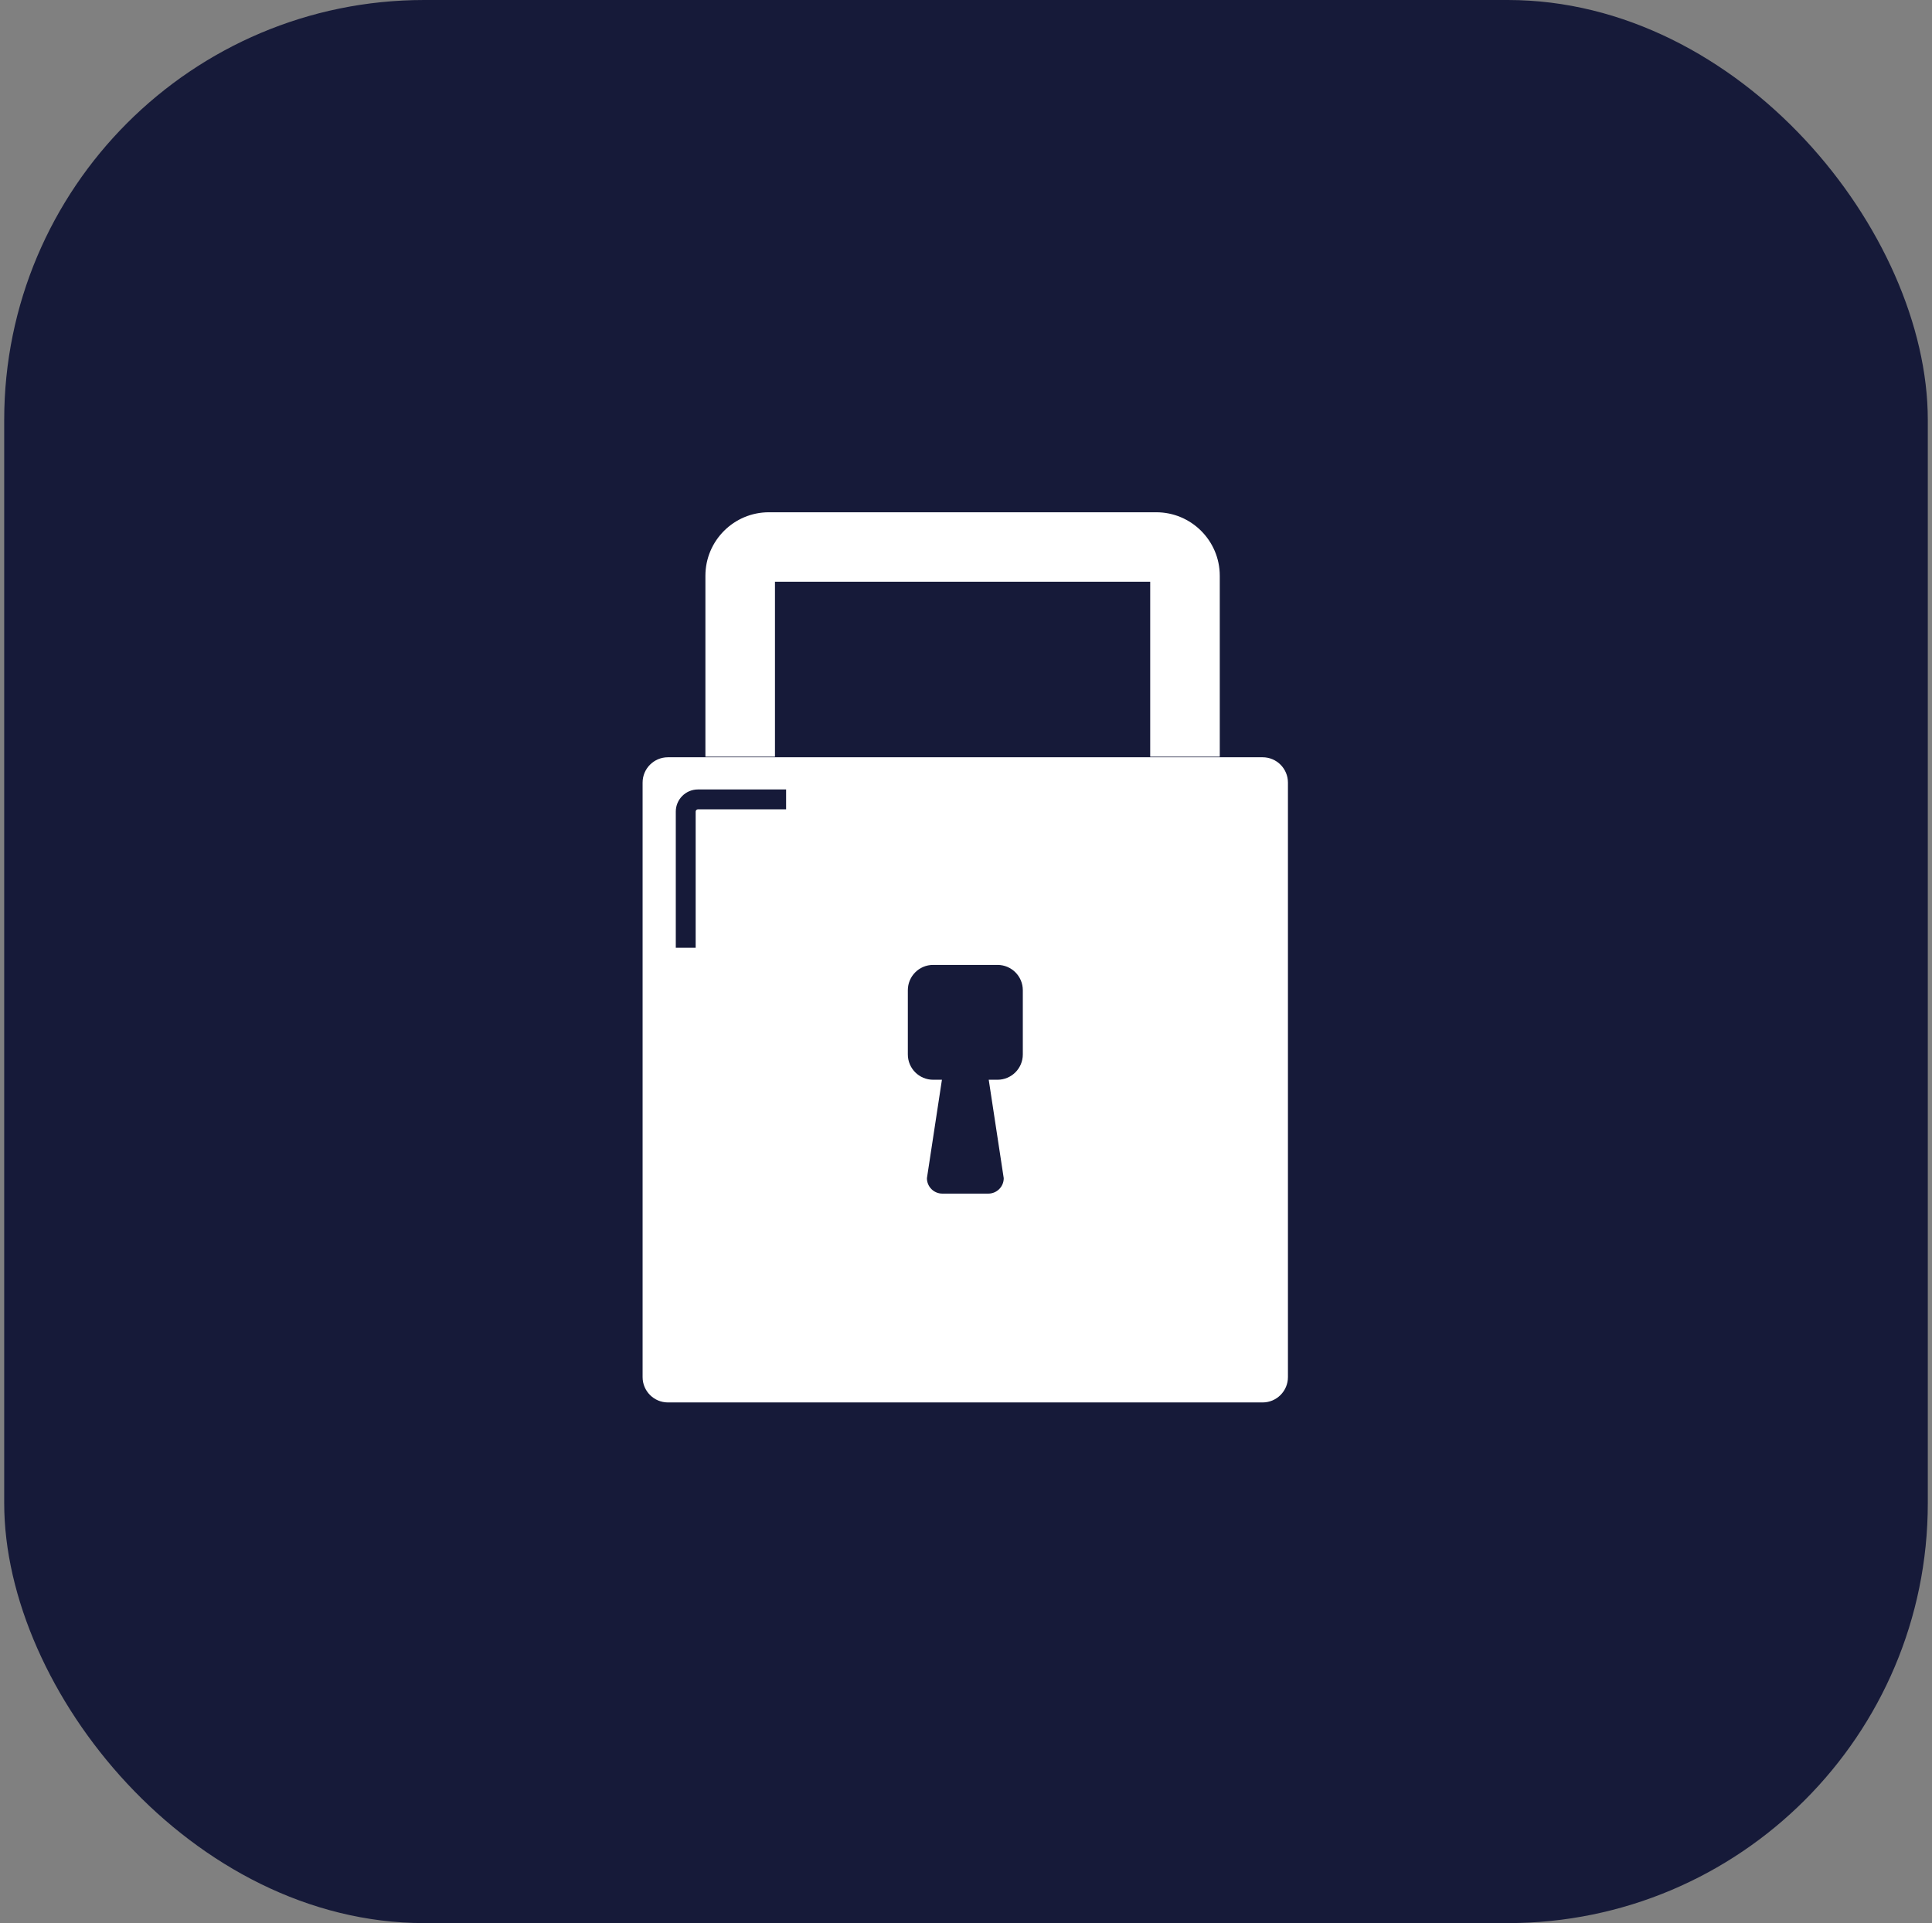 <svg width="230" height="229" viewBox="0 0 230 229" fill="none" xmlns="http://www.w3.org/2000/svg">
<rect x="0" y="0" width="230" height="229" fill="#808080" stroke="none"/>
<rect x="0.5" width="229" height="229" rx="50" fill="#161A39"/>
<path d="M150.31 90.174H79.517C77.851 90.174 76.5 91.524 76.5 93.19V163.983C76.5 165.649 77.851 167 79.517 167H150.31C151.976 167 153.326 165.649 153.326 163.983V93.19C153.326 91.524 151.976 90.174 150.31 90.174Z" fill="white"/>
<path d="M92.246 69.269H136.929V90.103H145.211V68.56C145.211 64.383 141.815 61 137.651 61H91.536C87.36 61 83.977 64.395 83.977 68.56V90.103H92.258V69.269H92.246Z" fill="white"/>
<path d="M118.735 114.899H111.093C109.425 114.899 108.076 116.248 108.076 117.916V125.558C108.076 127.226 109.425 128.575 111.093 128.575H112.134L110.348 140.299C110.348 141.305 111.164 142.133 112.181 142.133H117.659C118.664 142.133 119.492 141.316 119.492 140.299L117.706 128.575H118.747C120.415 128.575 121.764 127.226 121.764 125.558V117.916C121.764 116.248 120.415 114.899 118.747 114.899H118.735Z" fill="#161A39"/>
<path d="M82.817 112.852H80.451V96.645C80.451 95.19 81.634 94.007 83.089 94.007H93.583V96.373H83.089C82.936 96.373 82.817 96.503 82.817 96.645V112.852Z" fill="#161A39"/>
</svg>
